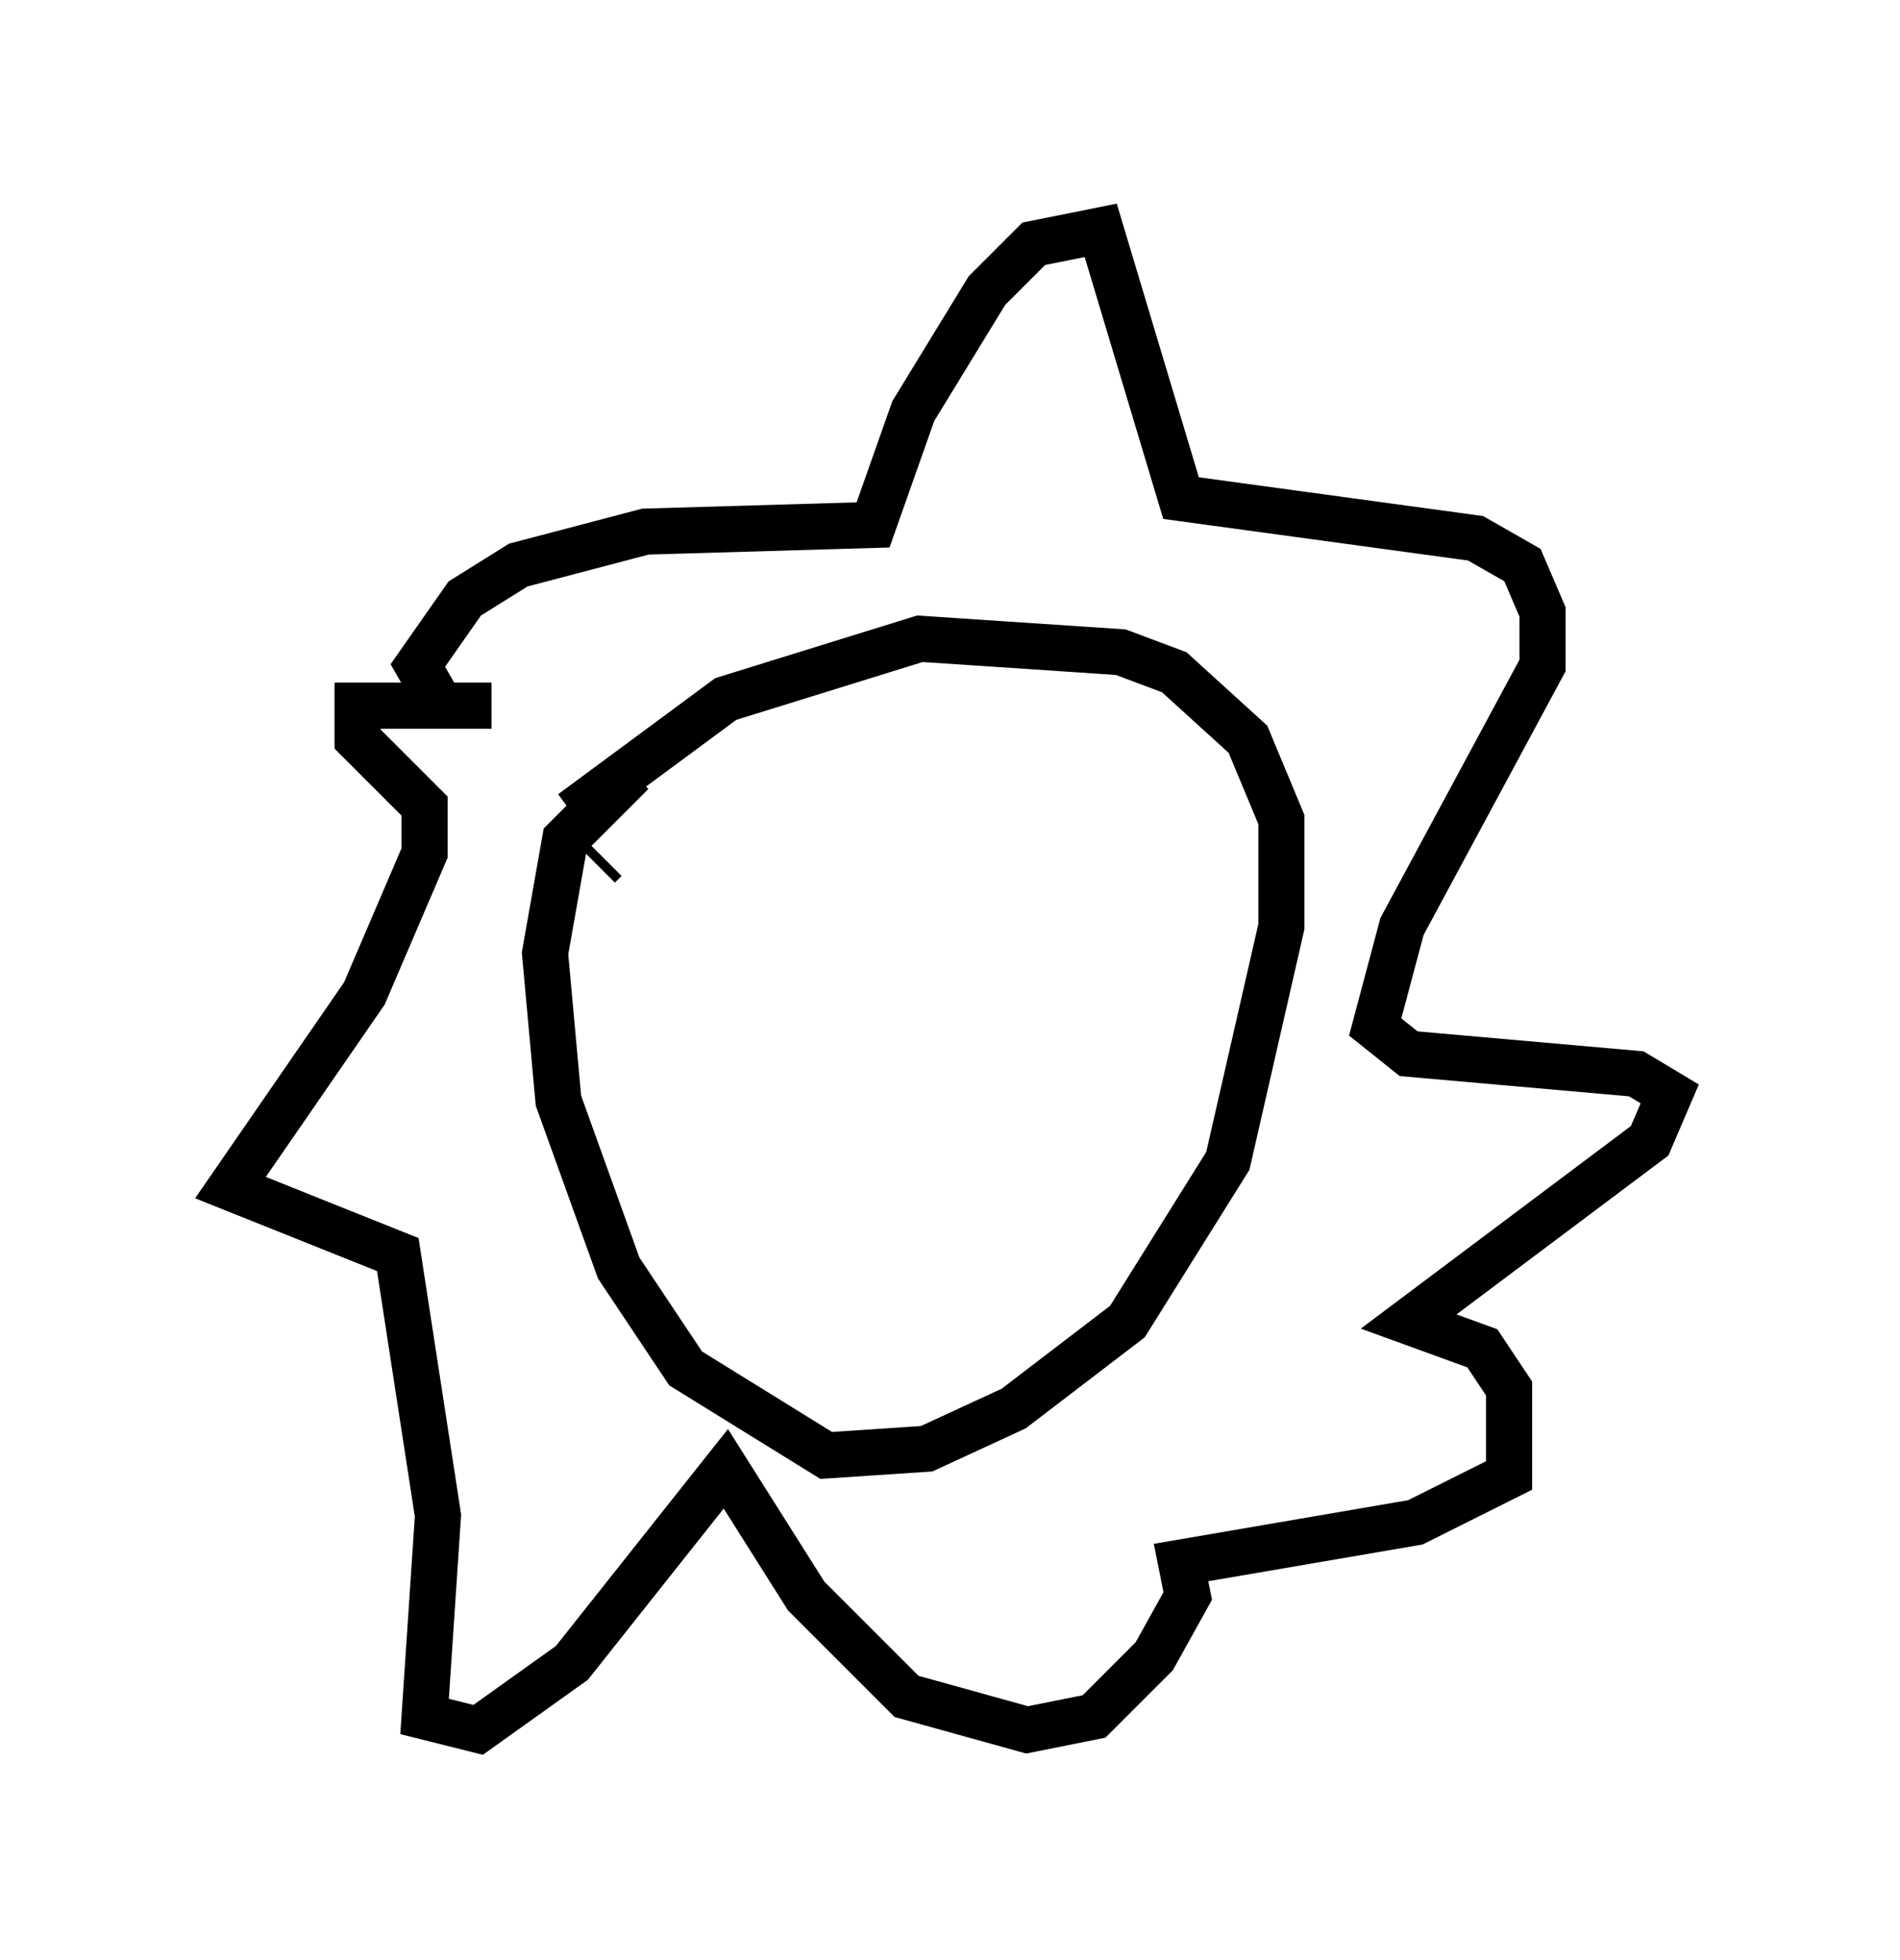<?xml version="1.0" encoding="utf-8" ?>
<svg baseProfile="full" height="42.536" version="1.1" width="41.229" xmlns="http://www.w3.org/2000/svg" xmlns:ev="http://www.w3.org/2001/xml-events" xmlns:xlink="http://www.w3.org/1999/xlink"><defs /><rect fill="white" height="42.536" width="41.229" x="0" y="0" /><path d="M12.263, 16.039 m-1.598, -0.726 l-2.905, 0.0 0.0, 0.726 l1.453, 1.453 0.0, 1.017 l-1.307, 3.05 -2.905, 4.212 l3.631, 1.453 0.872, 5.665 l-0.291, 4.358 1.162, 0.291 l2.034, -1.453 3.341, -4.212 l1.743, 2.76 2.179, 2.179 l2.615, 0.726 1.453, -0.291 l1.307, -1.307 0.726, -1.307 l-0.145, -0.726 5.084, -0.872 l2.034, -1.017 0.0, -1.888 l-0.581, -0.872 -1.598, -0.581 l5.229, -3.922 0.436, -1.017 l-0.726, -0.436 -4.939, -0.436 l-0.726, -0.581 0.581, -2.179 l3.05, -5.665 0.0, -1.162 l-0.436, -1.017 -1.017, -0.581 l-6.391, -0.872 -1.743, -5.81 l-1.453, 0.291 -1.017, 1.017 l-1.598, 2.615 -0.872, 2.469 l-4.939, 0.145 -2.76, 0.726 l-1.162, 0.726 -1.017, 1.453 l0.581, 1.017 m3.341, 3.341 l0.145, -0.145 m-0.726, -1.017 l3.341, -2.469 4.212, -1.307 l4.358, 0.291 1.162, 0.436 l1.598, 1.453 0.726, 1.743 l0.0, 2.324 -1.162, 5.084 l-2.179, 3.486 -2.469, 1.888 l-1.888, 0.872 -2.179, 0.145 l-3.05, -1.888 -1.453, -2.179 l-1.307, -3.631 -0.291, -3.196 l0.436, -2.469 1.453, -1.453 " fill="none" stroke="black" stroke-width="1" /></svg>